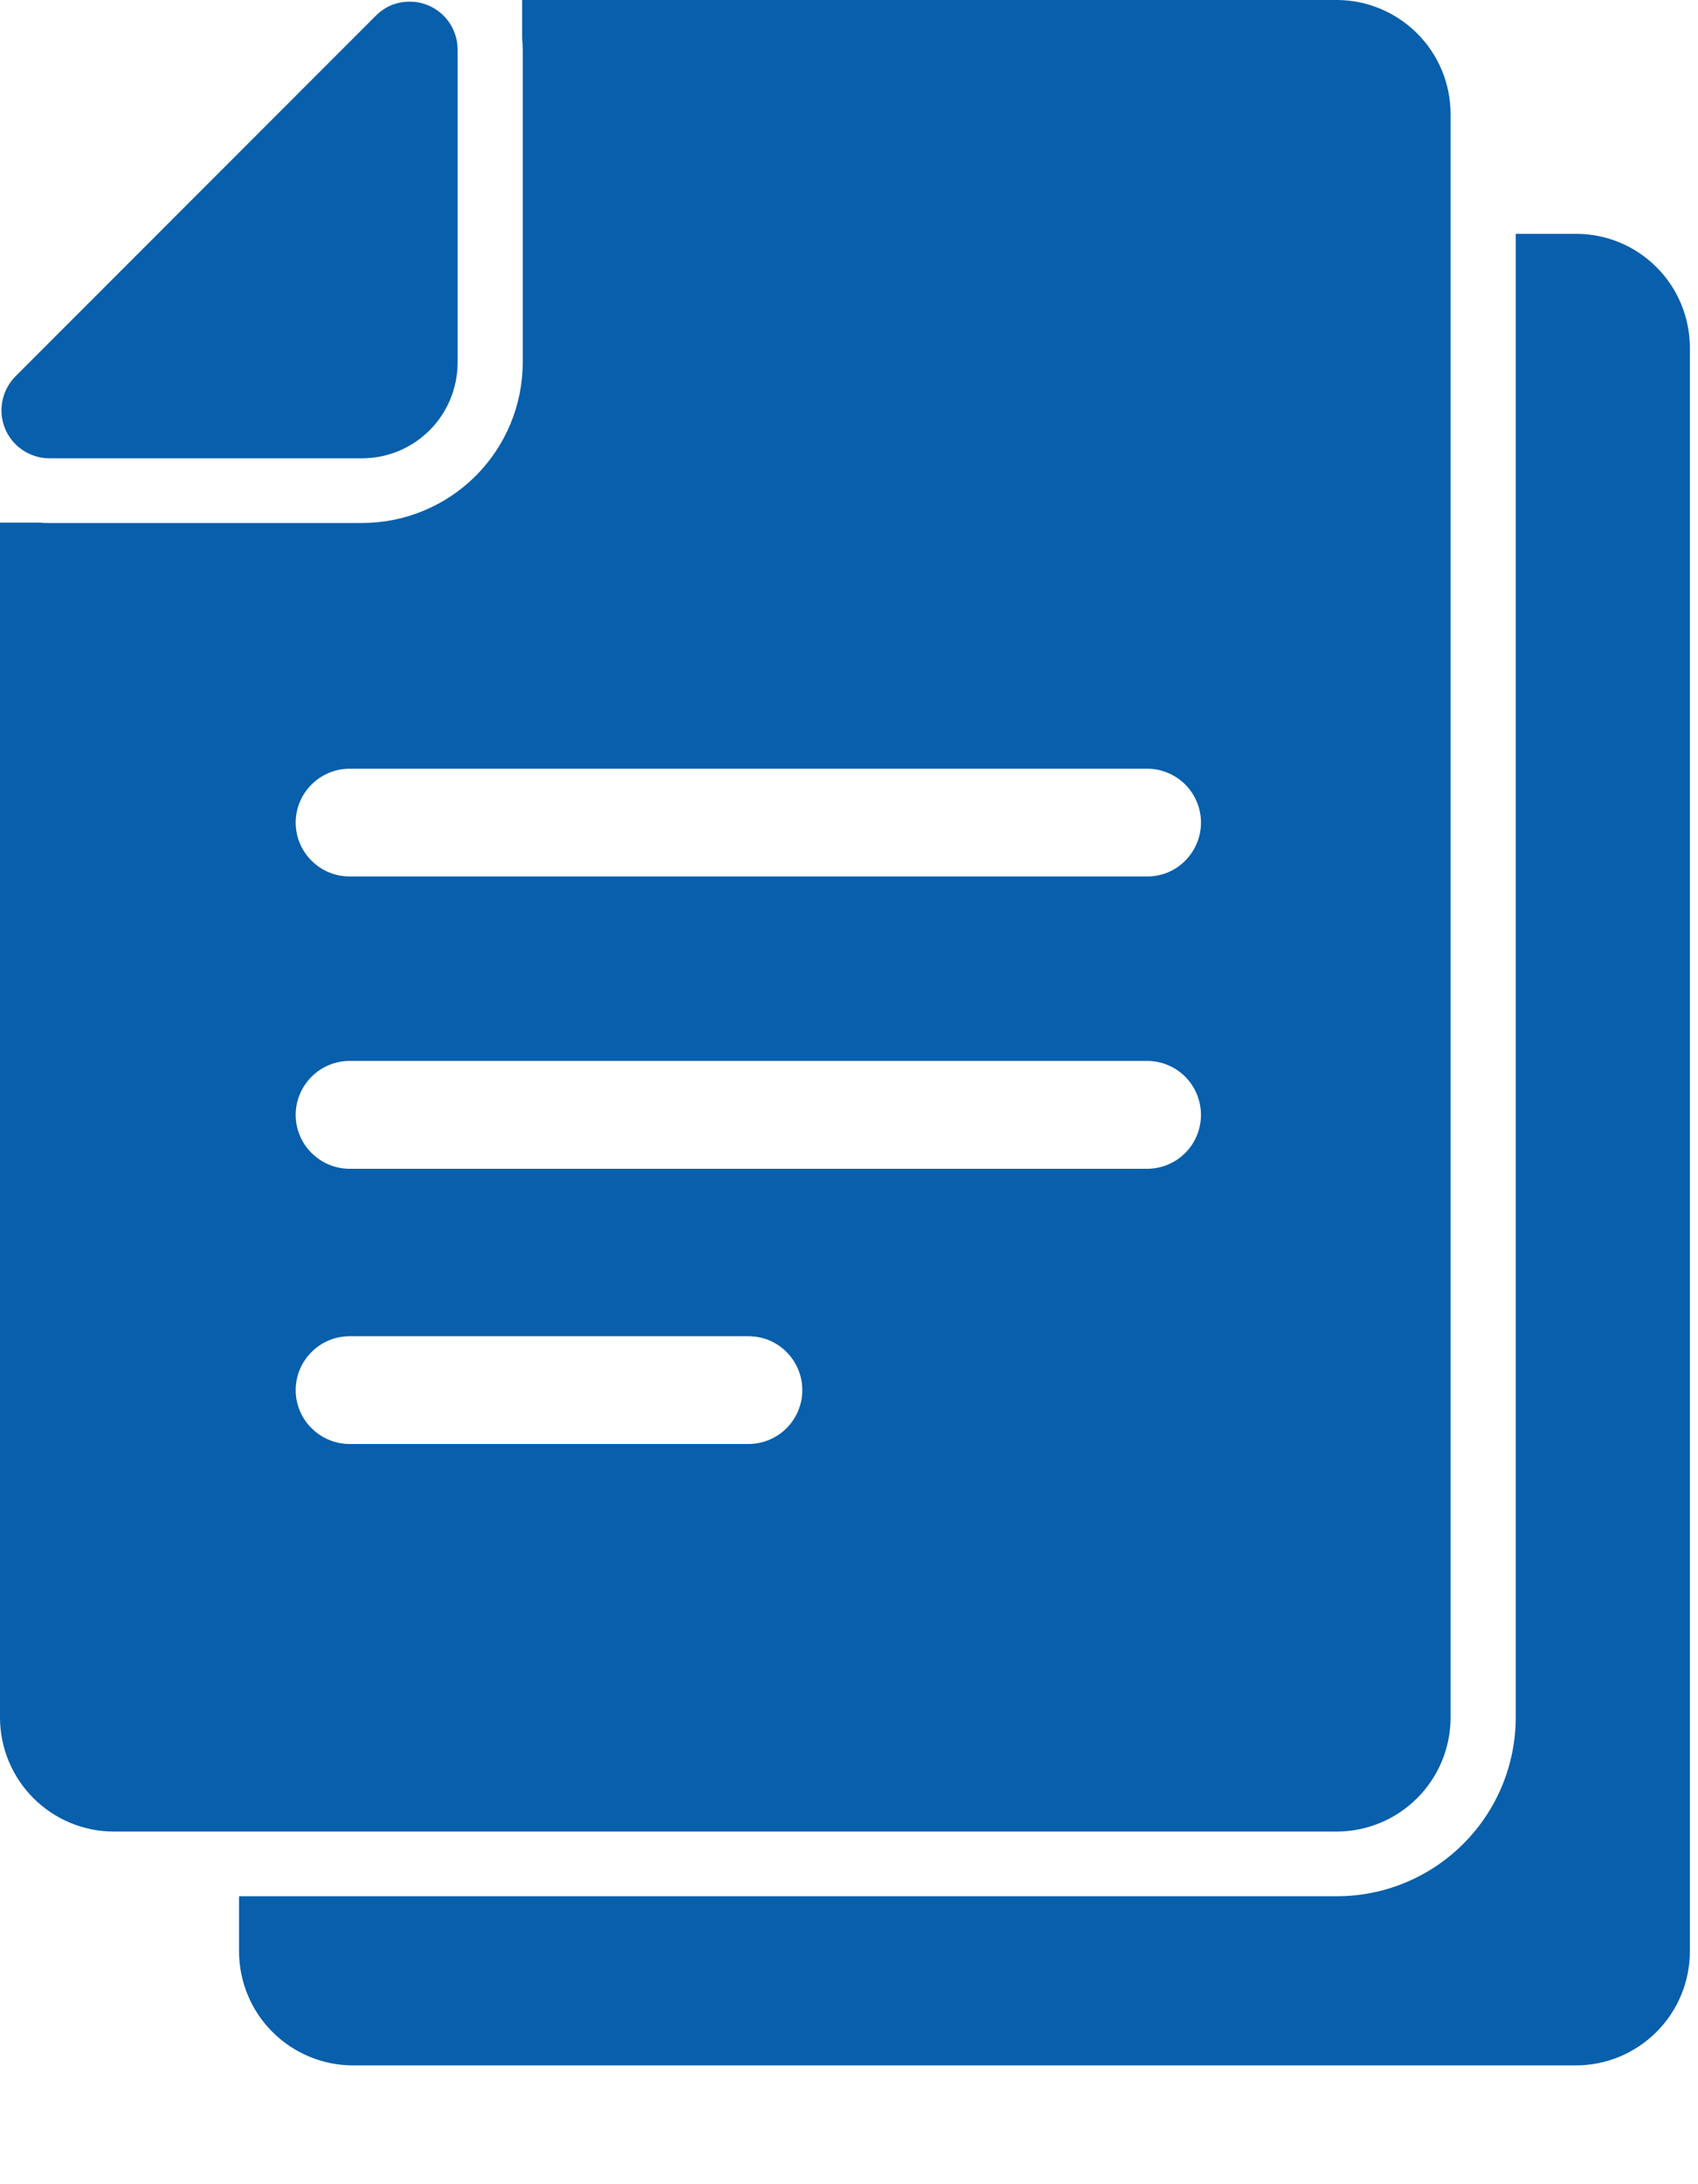 <svg width="14" height="18" viewBox="0 0 14 18" fill="none" xmlns="http://www.w3.org/2000/svg">
<path d="M12.995 1.927H12.497V14.154C12.497 14.545 12.341 14.919 12.065 15.195C11.789 15.471 11.415 15.627 11.024 15.627H1.971V16.081C1.971 16.33 2.07 16.569 2.246 16.745C2.423 16.922 2.662 17.021 2.911 17.021H12.993C13.242 17.021 13.481 16.922 13.658 16.745C13.834 16.569 13.933 16.33 13.933 16.081V2.867C13.933 2.618 13.835 2.379 13.659 2.203C13.483 2.026 13.244 1.927 12.995 1.927Z" fill="#085FAB"/>
<path d="M5.979 15.094H11.02C11.269 15.094 11.508 14.995 11.684 14.819C11.861 14.642 11.96 14.403 11.96 14.154V0.94C11.96 0.691 11.861 0.452 11.685 0.276C11.509 0.1 11.27 0 11.021 0L4.305 0V0.311C4.308 0.344 4.31 0.377 4.31 0.41V2.985C4.31 3.337 4.17 3.674 3.922 3.922C3.674 4.17 3.337 4.31 2.985 4.31H0.41C0.383 4.31 0.355 4.31 0.328 4.307H0V14.154C0 14.403 0.099 14.642 0.276 14.819C0.452 14.995 0.691 15.094 0.94 15.094H5.979ZM6.17 11.9H2.883C2.765 11.9 2.652 11.853 2.569 11.77C2.485 11.687 2.438 11.574 2.438 11.456C2.438 11.338 2.485 11.225 2.569 11.142C2.652 11.058 2.765 11.012 2.883 11.012H6.171C6.229 11.012 6.287 11.023 6.341 11.045C6.395 11.068 6.444 11.1 6.485 11.142C6.526 11.183 6.559 11.232 6.581 11.286C6.604 11.34 6.615 11.398 6.615 11.456C6.615 11.514 6.604 11.572 6.581 11.626C6.559 11.68 6.526 11.729 6.485 11.77C6.444 11.811 6.395 11.844 6.341 11.866C6.287 11.889 6.229 11.9 6.171 11.9H6.17ZM9.458 9.632H2.883C2.765 9.632 2.652 9.585 2.569 9.502C2.485 9.419 2.438 9.305 2.438 9.188C2.438 9.07 2.485 8.957 2.569 8.873C2.652 8.79 2.765 8.743 2.883 8.743H9.458C9.576 8.743 9.689 8.79 9.772 8.873C9.855 8.957 9.902 9.07 9.902 9.188C9.902 9.305 9.855 9.419 9.772 9.502C9.689 9.585 9.576 9.632 9.458 9.632ZM2.883 6.335H9.458C9.516 6.335 9.574 6.346 9.628 6.369C9.682 6.391 9.731 6.424 9.772 6.465C9.813 6.506 9.846 6.555 9.868 6.609C9.891 6.663 9.902 6.721 9.902 6.779C9.902 6.837 9.891 6.895 9.868 6.949C9.846 7.003 9.813 7.052 9.772 7.093C9.731 7.135 9.682 7.167 9.628 7.19C9.574 7.212 9.516 7.223 9.458 7.223H2.883C2.765 7.223 2.652 7.177 2.569 7.093C2.485 7.01 2.438 6.897 2.438 6.779C2.438 6.661 2.485 6.548 2.569 6.465C2.652 6.382 2.765 6.335 2.883 6.335Z" fill="#085FAB"/>
<path d="M0.408 3.777H2.991C3.198 3.775 3.396 3.692 3.542 3.546C3.688 3.4 3.771 3.202 3.773 2.995V0.41C3.773 0.358 3.763 0.306 3.743 0.258C3.723 0.21 3.694 0.166 3.657 0.129C3.62 0.092 3.576 0.063 3.527 0.043C3.479 0.023 3.427 0.013 3.375 0.014C3.323 0.014 3.272 0.024 3.224 0.044C3.177 0.064 3.134 0.094 3.097 0.131L0.128 3.101C0.073 3.157 0.035 3.227 0.02 3.304C0.004 3.381 0.012 3.46 0.042 3.533C0.072 3.605 0.123 3.667 0.188 3.71C0.254 3.754 0.33 3.777 0.408 3.777Z" fill="#085FAB"/>
</svg>
